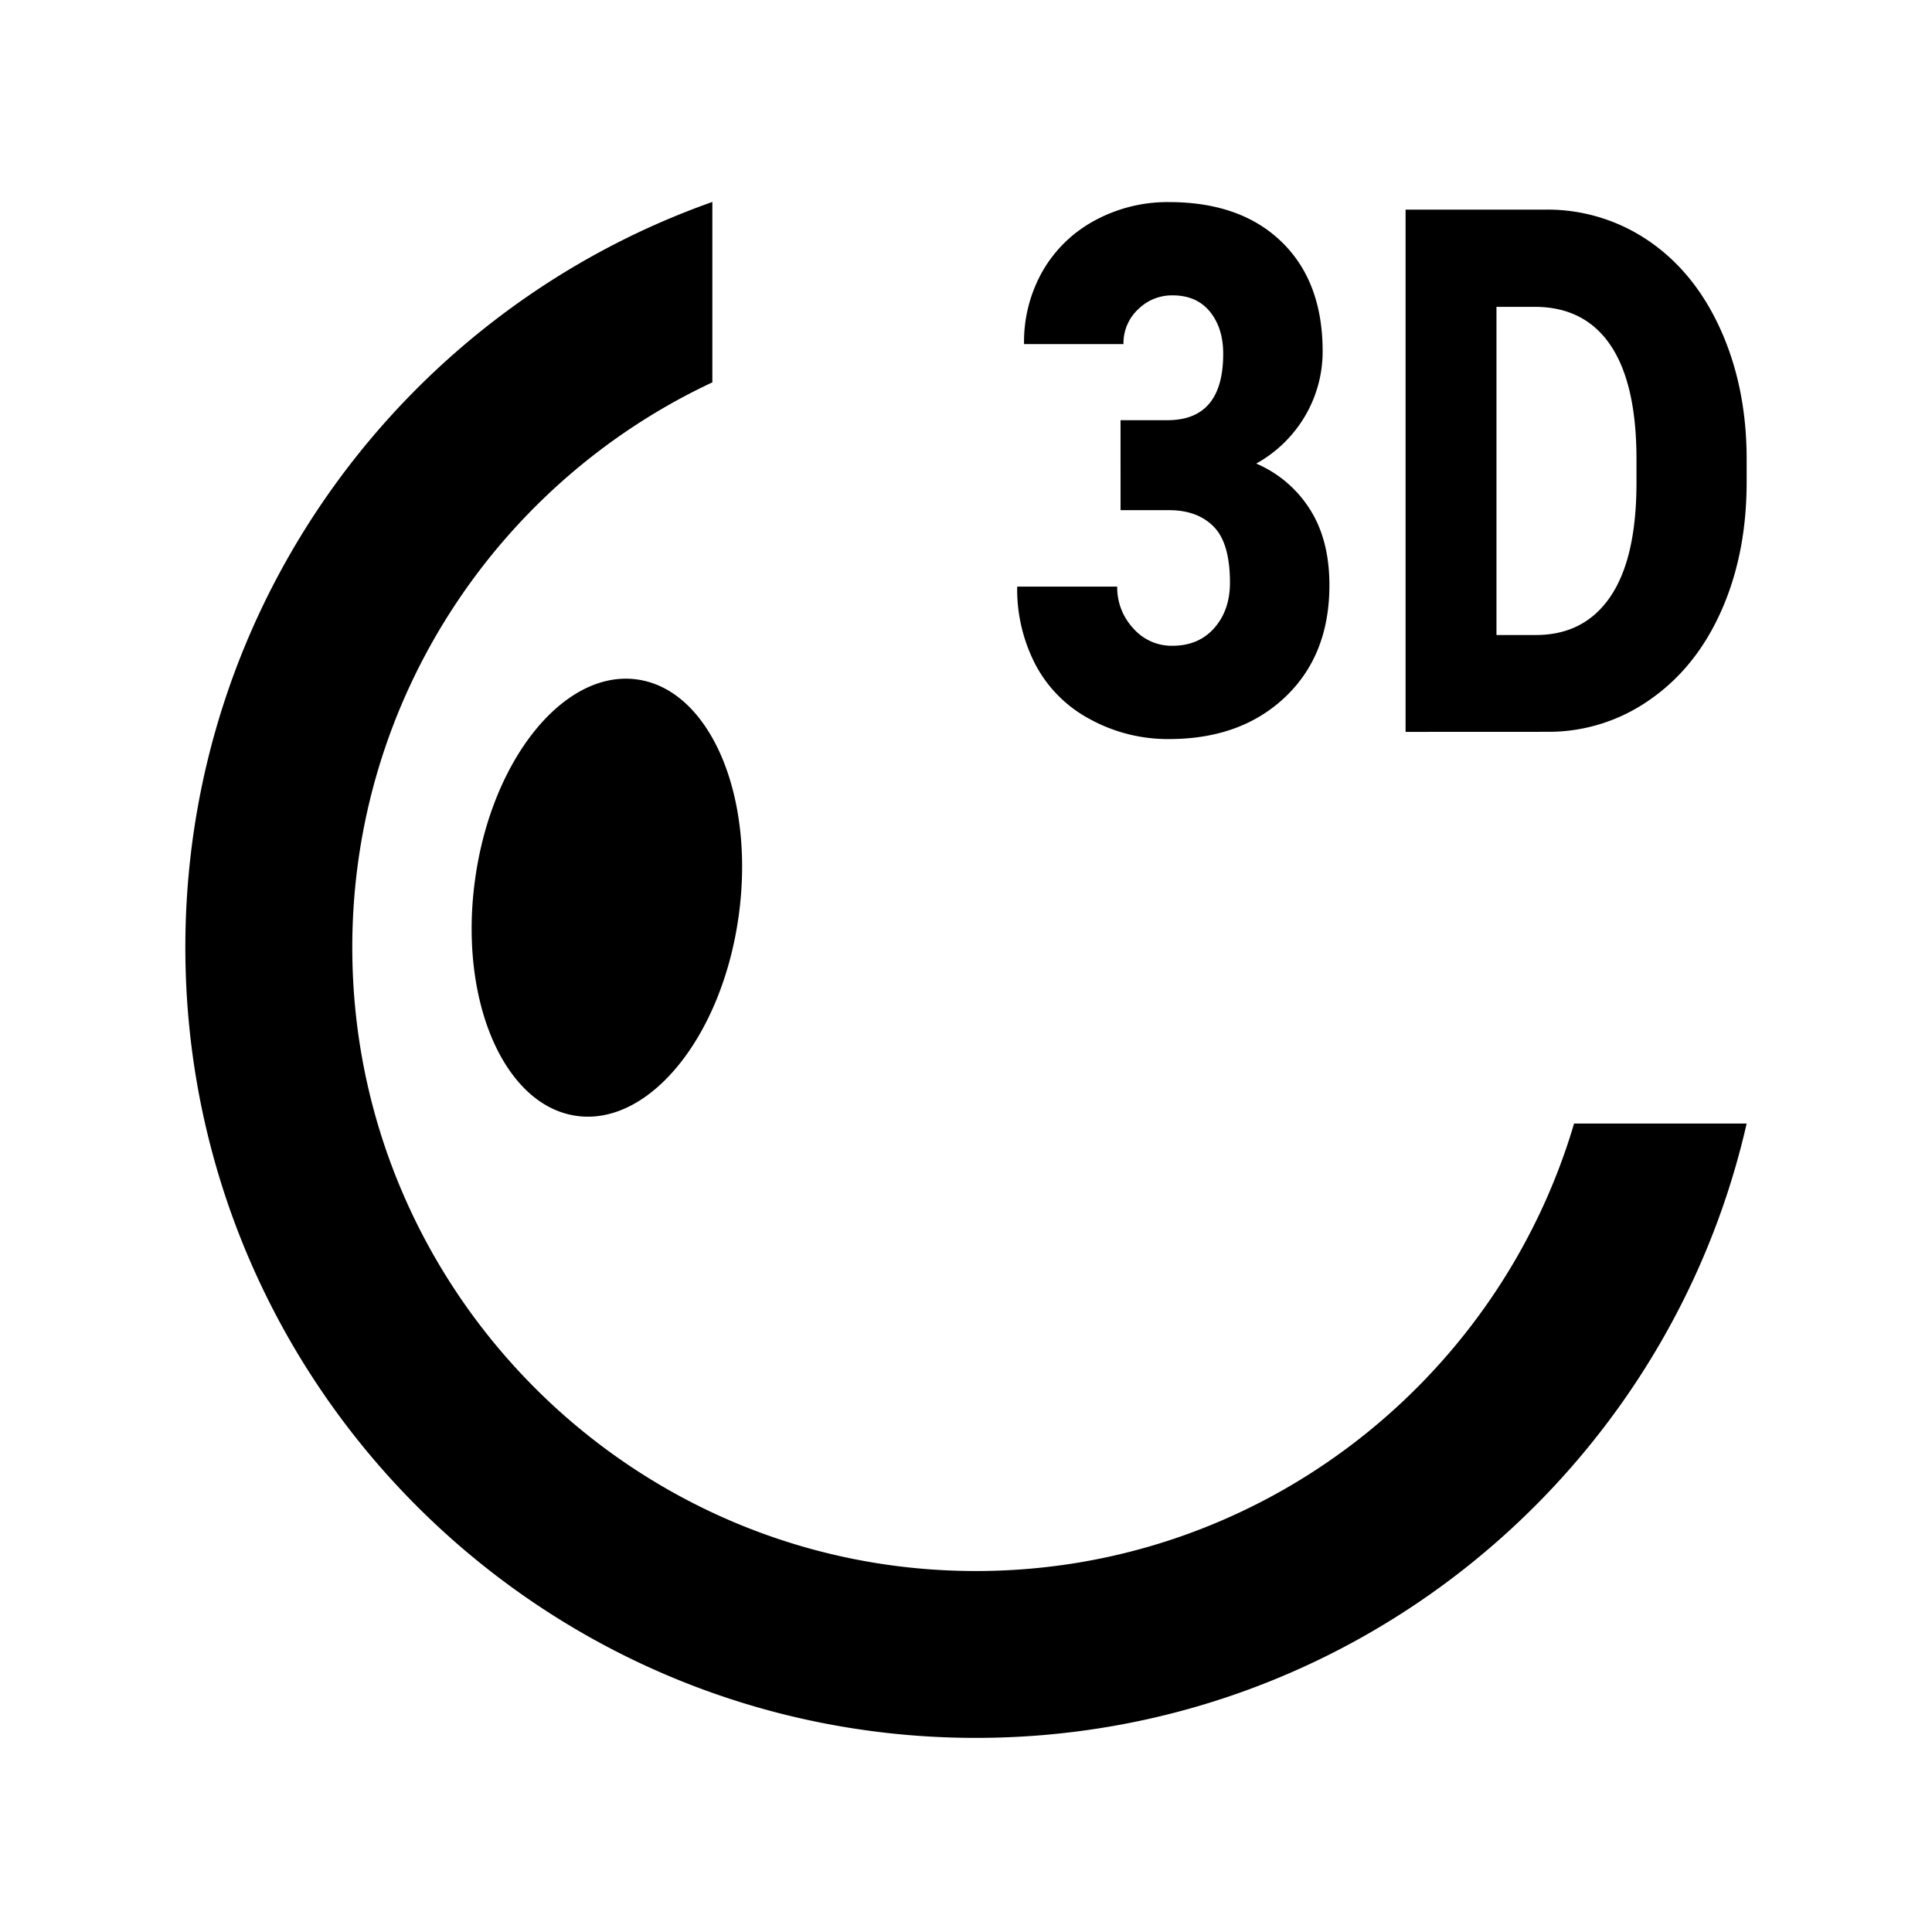 <svg height="1000" viewBox="0 0 1000 1000" width="1000" xmlns="http://www.w3.org/2000/svg"><title>pd3d</title><g data-name="capture 02 - fold" id="capture_02_-_fold"><rect height="1000" style="fill:none" width="1000"/><path d="M245.9,455.207c-8.622,62.351,14.929,117.185,52.607,122.386s75.213-41.151,83.835-103.52-14.929-117.184-52.606-122.386S254.465,392.856,245.9,455.207ZM505.112,813.162c-177.975,0-322.766-144.791-322.766-322.766,0-129.252,76.389-240.989,186.369-292.487v-93.38C209.852,160.688,95.936,312.348,95.936,490.352c0,225.872,183.3,409.177,409.176,409.177,194.517,0,357.461-135.962,398.952-317.974H814.735C775.234,715.294,651.413,813.162,505.112,813.162ZM579.984,217.49h24.285q28.857,0,28.857-34.354,0-13.36-6.868-21.812t-19.392-8.451a24.909,24.909,0,0,0-17.791,7.241,23.932,23.932,0,0,0-7.561,18H530.045a73.954,73.954,0,0,1,9.767-38.055,68.539,68.539,0,0,1,27.114-26.082,78.817,78.817,0,0,1,38.108-9.375q37.111,0,58.336,20.6T684.6,181.837a65.831,65.831,0,0,1-8.789,32.949,66.906,66.906,0,0,1-25.583,25.156,61.432,61.432,0,0,1,27.789,23.68q10.088,15.87,10.088,39.265,0,36.2-22.915,57.927t-60.169,21.723a83.907,83.907,0,0,1-40.546-10.123,68.019,68.019,0,0,1-28.323-28.039,84.749,84.749,0,0,1-9.66-40.741h51.771a31,31,0,0,0,8.255,21.527,26.348,26.348,0,0,0,20.318,9.091q13.592,0,21.687-9.2t8.1-23.484q0-20.424-8.4-28.963t-23.128-8.54h-25.1ZM727.525,378.819V108.5H799.9a92.692,92.692,0,0,1,53.551,16.243q23.751,16.243,37.112,45.847t13.5,66.378v12.454q0,37.129-13.041,66.556t-36.809,46.007a90.927,90.927,0,0,1-52.857,16.8Zm47.048-220V328.684h20.365q25.149,0,38.655-19.962t13.448-59.315V237.718q0-39.139-13.448-59.03t-39.347-19.872Z"/></g></svg>